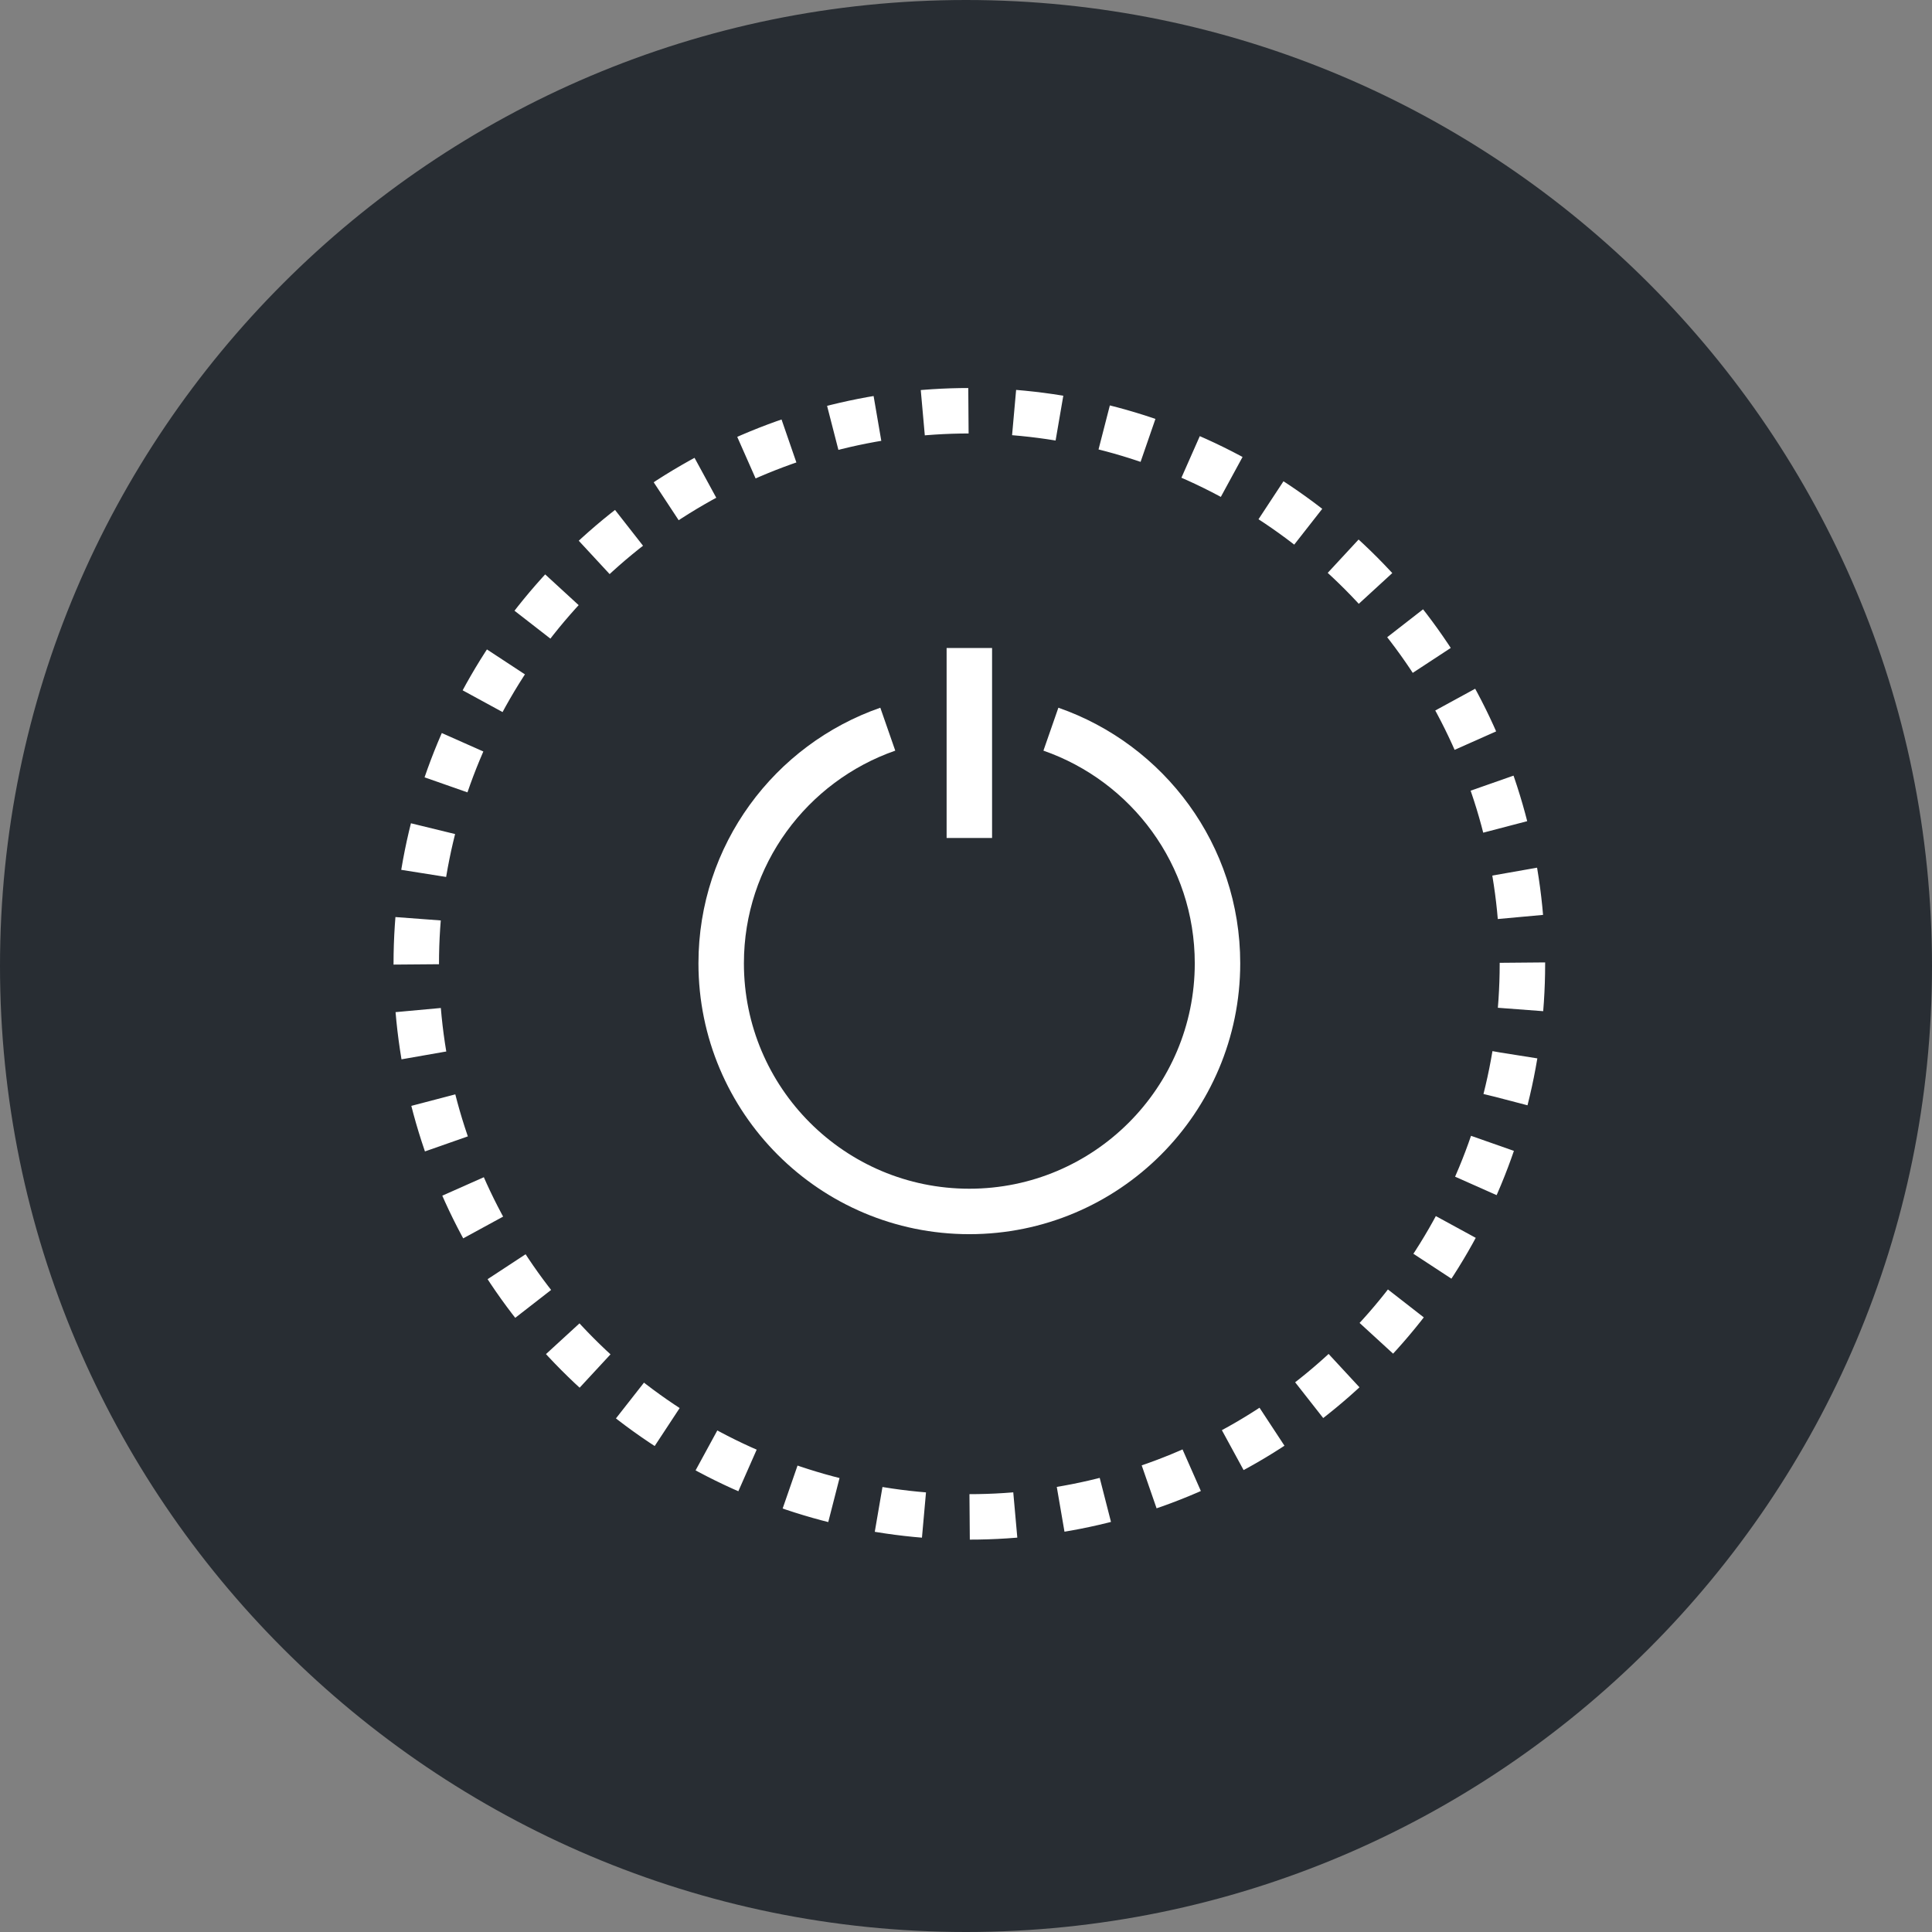 <?xml version="1.0" encoding="utf-8"?>
<!-- Generator: Adobe Illustrator 16.0.0, SVG Export Plug-In . SVG Version: 6.00 Build 0)  -->
<!DOCTYPE svg PUBLIC "-//W3C//DTD SVG 1.1//EN" "http://www.w3.org/Graphics/SVG/1.1/DTD/svg11.dtd">
<svg version="1.1" xmlns="http://www.w3.org/2000/svg" xmlns:xlink="http://www.w3.org/1999/xlink" x="0px" y="0px" width="170px"
	 height="170px" viewBox="0 0 170 170" enable-background="new 0 0 170 170" xml:space="preserve">
<rect x="0" y="0" width="170" height="170" fill="#808080" stroke="none"/>
<g id="Background">
</g>
<g id="Circle">
	<g>
		<path fill="#282D33" d="M85,170c-46.869,0-85-38.131-85-85S38.131,0,85,0s85,38.131,85,85S131.869,170,85,170z"/>
	</g>
</g>
<g id="TEXT">
</g>
<g id="Icons">
	<g>
		<g>
			<circle fill="none" stroke="#FFFFFF" stroke-width="4" stroke-dasharray="4.022,4.022" cx="85.294" cy="84.808" r="48.666"/>
		</g>
		<g>
			<line fill="none" stroke="#FFFFFF" stroke-width="4" x1="85.294" y1="57.019" x2="85.294" y2="73.735"/>
			<path fill="none" stroke="#FFFFFF" stroke-width="4" d="M78.118,64.162c-8.529,2.97-14.66,11.062-14.66,20.601
				c0,12.059,9.781,21.834,21.836,21.834c12.057,0,21.836-9.775,21.836-21.834c0-9.541-6.131-17.631-14.659-20.601"/>
		</g>
	</g>
</g>
</svg>
